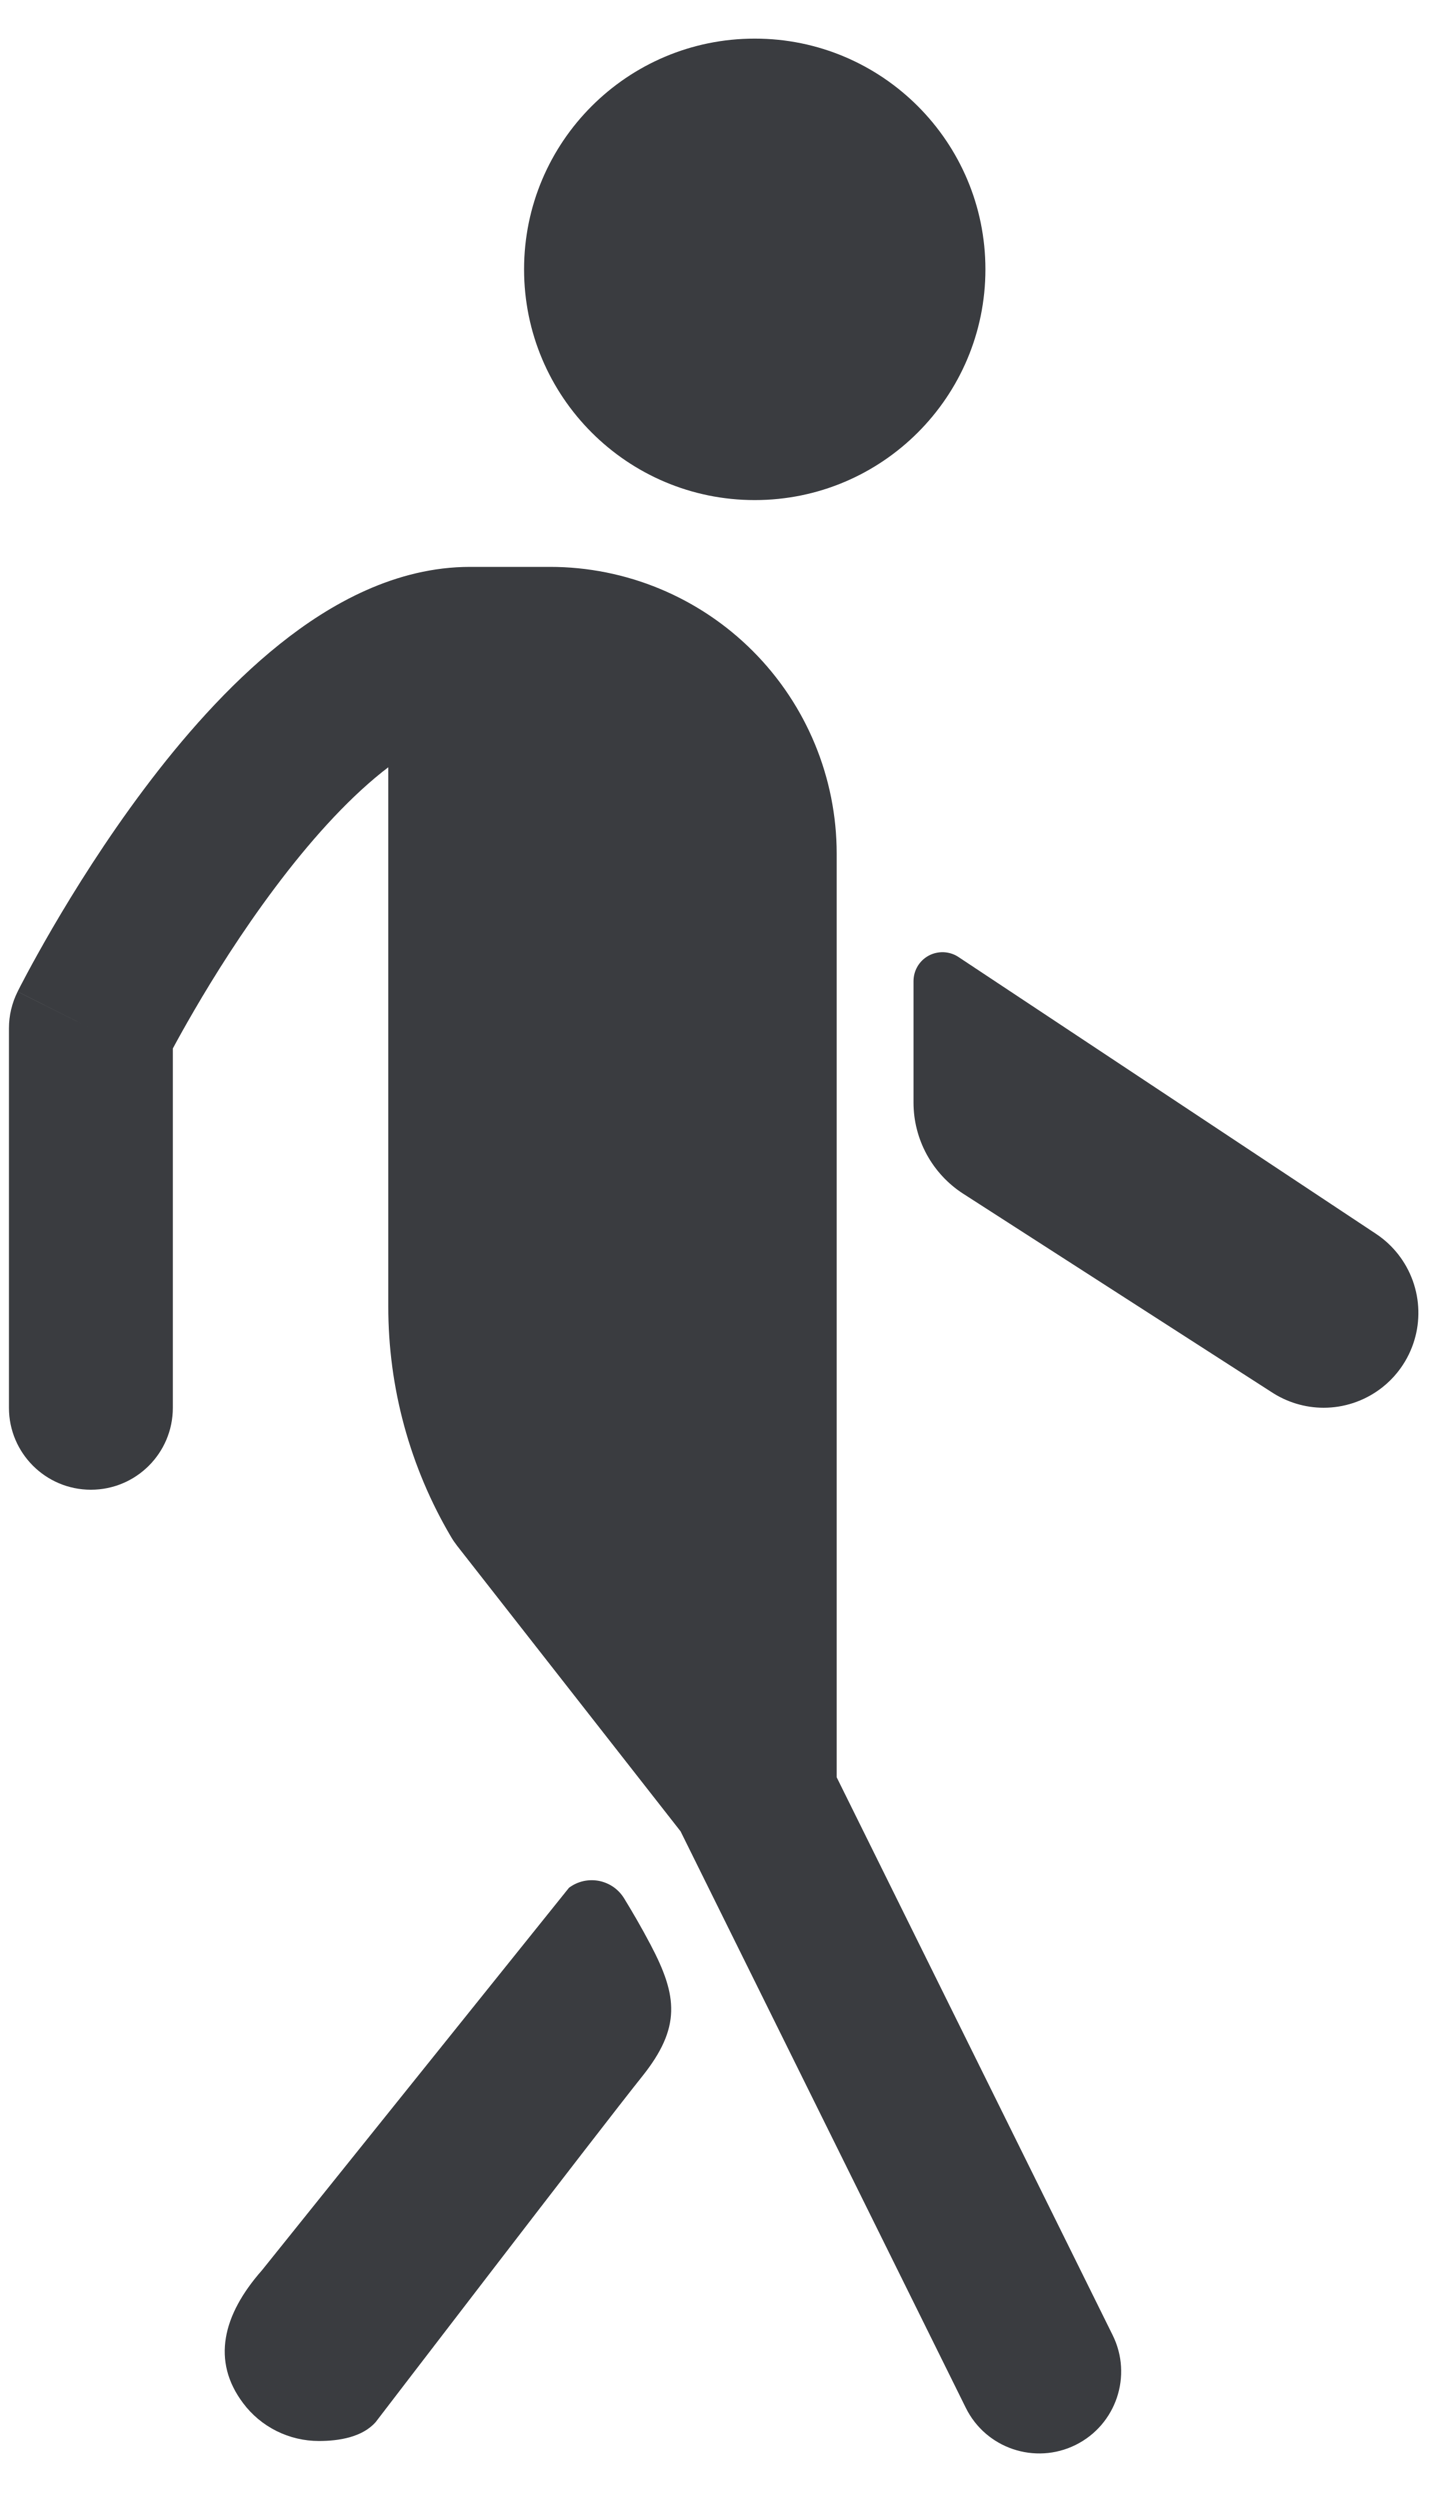 <svg width="30" height="52" viewBox="0 0 30 52" fill="none" xmlns="http://www.w3.org/2000/svg">
<path fill-rule="evenodd" clip-rule="evenodd" d="M15.702 0.803C13.052 0.803 10.903 2.952 10.903 5.602C10.903 8.252 13.052 10.401 15.702 10.401C18.352 10.401 20.501 8.252 20.501 5.602C20.501 2.952 18.352 0.803 15.702 0.803ZM4.042 21.012C3.853 21.336 3.702 21.609 3.596 21.806V29.279C3.596 30.221 2.833 30.984 1.891 30.984C0.95 30.984 0.186 30.221 0.186 29.279V21.387C0.186 21.122 0.248 20.862 0.366 20.625L1.891 21.387C0.366 20.625 0.366 20.625 0.366 20.624L0.368 20.621L0.371 20.615L0.382 20.593C0.392 20.574 0.405 20.549 0.421 20.516C0.455 20.451 0.503 20.359 0.565 20.243C0.689 20.012 0.869 19.685 1.096 19.295C1.549 18.519 2.201 17.473 2.992 16.418C3.775 15.373 4.737 14.262 5.819 13.397C6.877 12.55 8.237 11.79 9.783 11.79H9.783H11.44C13.022 11.79 14.54 12.419 15.659 13.538C16.778 14.657 17.407 16.174 17.407 17.757V36.965L23.148 48.567C23.566 49.41 23.221 50.433 22.377 50.851C21.533 51.268 20.51 50.923 20.093 50.079L14.159 38.089L9.513 32.154C9.467 32.095 9.425 32.034 9.387 31.97C8.528 30.517 8.076 28.859 8.078 27.17V15.958C8.036 15.991 7.992 16.024 7.948 16.059C7.18 16.674 6.416 17.535 5.72 18.464C5.031 19.382 4.451 20.309 4.042 21.012ZM27.538 29.279C27.149 29.279 26.769 29.163 26.445 28.948L20.038 24.827C19.721 24.623 19.461 24.342 19.28 24.011C19.1 23.68 19.005 23.309 19.005 22.932V20.407C19.005 20.299 19.034 20.193 19.088 20.1C19.143 20.007 19.222 19.93 19.317 19.878C19.412 19.826 19.519 19.801 19.627 19.804C19.735 19.808 19.84 19.84 19.931 19.898L28.63 25.664C28.983 25.899 29.25 26.241 29.393 26.64C29.536 27.039 29.547 27.473 29.424 27.878C29.301 28.284 29.051 28.639 28.711 28.891C28.371 29.143 27.96 29.279 27.538 29.279ZM5.752 50.561C6.027 50.698 6.329 50.769 6.636 50.769C7.047 50.769 7.538 50.692 7.817 50.374C7.817 50.374 12.505 44.254 13.358 43.189C14.176 42.167 14.095 41.511 13.537 40.451C13.344 40.084 13.15 39.753 12.984 39.482C12.926 39.388 12.85 39.308 12.76 39.245C12.669 39.183 12.567 39.14 12.459 39.119C12.351 39.099 12.24 39.101 12.133 39.125C12.026 39.15 11.925 39.197 11.837 39.263L5.45 47.218C4.629 48.149 4.401 49.108 5.056 49.979C5.239 50.225 5.478 50.424 5.752 50.561Z" fill="#3A3C40"/>
</svg>
